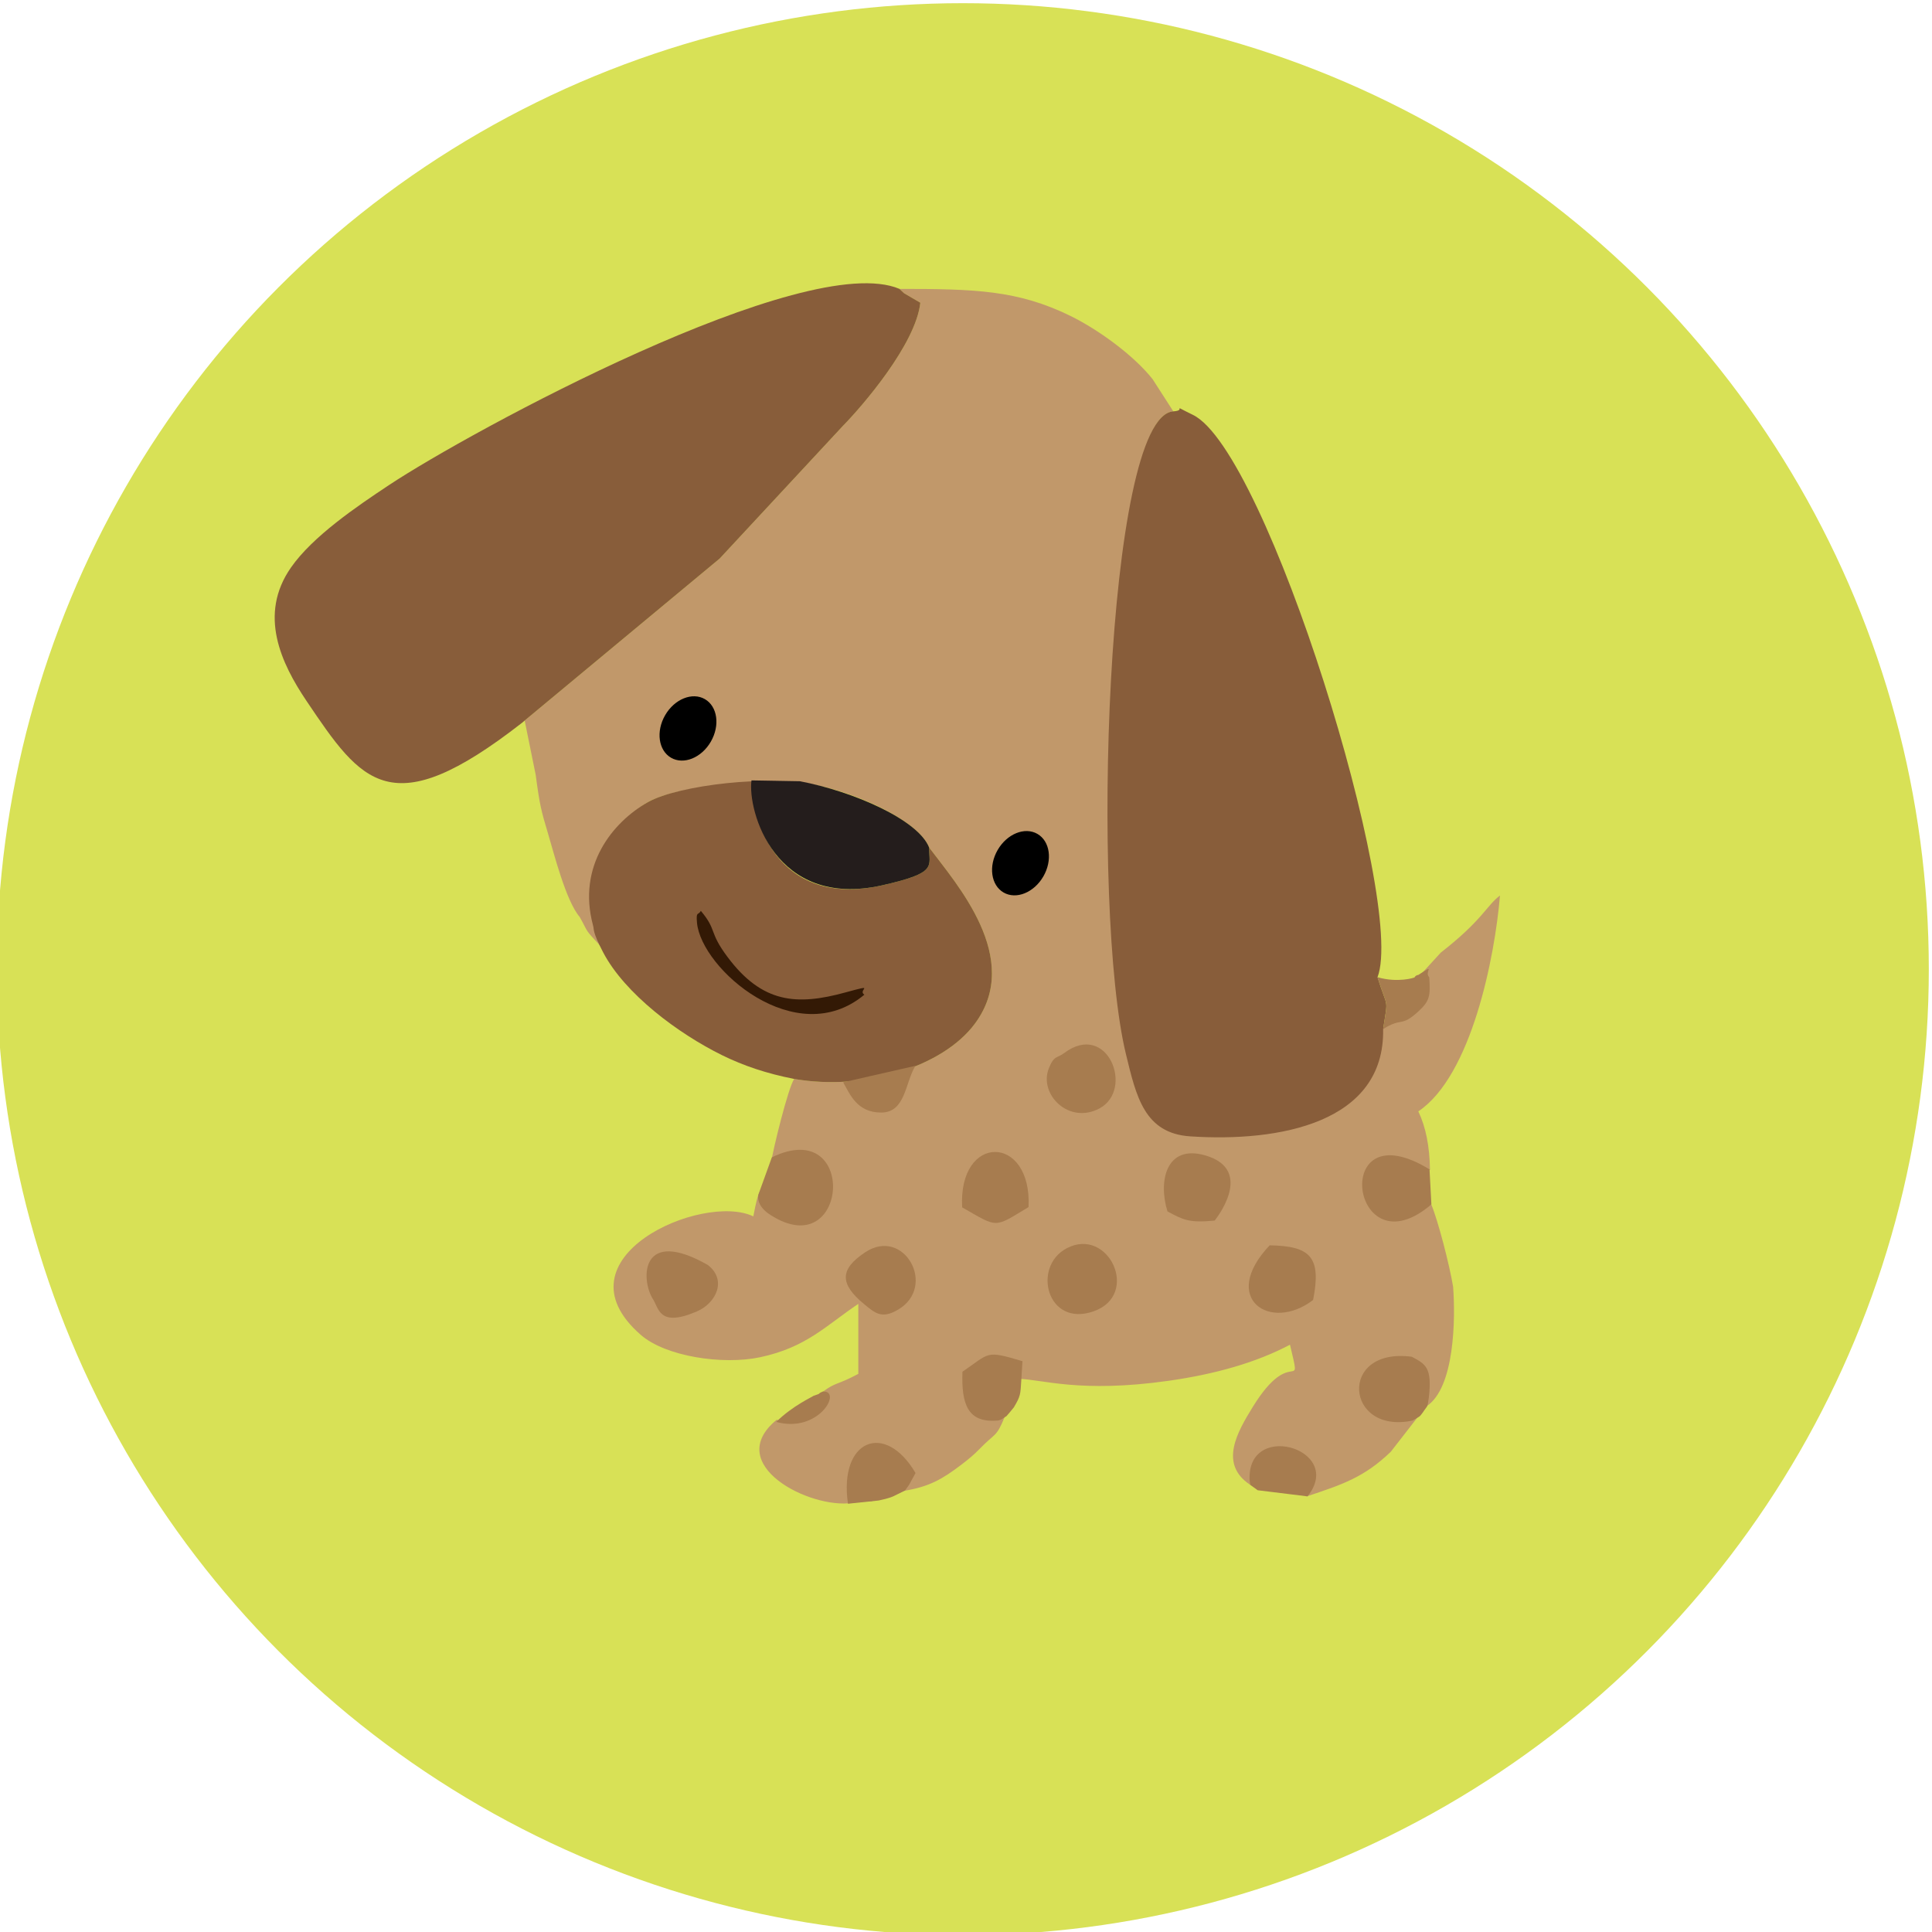 <?xml version="1.0" encoding="UTF-8"?>
<!DOCTYPE svg PUBLIC "-//W3C//DTD SVG 1.1//EN" "http://www.w3.org/Graphics/SVG/1.1/DTD/svg11.dtd">
<!-- Creator: CorelDRAW 2021 (64 Bit) -->
<svg xmlns="http://www.w3.org/2000/svg" xml:space="preserve" width="40mm" height="40mm" version="1.1" style="shape-rendering:geometricPrecision; text-rendering:geometricPrecision; image-rendering:optimizeQuality; fill-rule:evenodd; clip-rule:evenodd"
viewBox="0 0 4000 4000"
 xmlns:xlink="http://www.w3.org/1999/xlink"
 xmlns:xodm="http://www.corel.com/coreldraw/odm/2003">
 <defs>
  <style type="text/css">
   <![CDATA[
    .fil6 {fill:black}
    .fil3 {fill:#241D1C}
    .fil5 {fill:#331905}
    .fil2 {fill:#885D3A}
    .fil4 {fill:#A77C4F}
    .fil1 {fill:#C1986A}
    .fil0 {fill:#D8E156}
   ]]>
  </style>
 </defs>
 <g id="Camada_x0020_1">
  <circle class="fil0" cx="1993.4" cy="2006.6" r="2000"/>
  <g id="_1781020499600">
   <path class="fil1" d="M1086.26 1491.82l22.84 112.44c8.25,62.4 11.56,74.86 25.04,119.85 12.61,42.11 37.42,141.08 66.08,174.36 20.05,36.14 8.54,22.79 43.26,60.5 -38.15,-119.06 24.43,-256.62 98.08,-298.31 62.84,-35.57 261.27,-51.7 330.67,-38.53 93.06,14.87 228.85,75.47 251.38,132.45 54.73,73.4 195.51,229.34 94.63,365.05 -66.21,89.06 -228.01,139.56 -374.03,114.16 -12.76,19.93 -43.09,142.73 -48.31,175.83 164.93,-100.49 157.07,204.6 -5.08,99.82 -1.54,-1 -4.44,-3.8 -6.79,-5.53l11.81 -58c-22.36,16.57 -24.74,12.52 -36.17,72.46 -104.95,-50.35 -415.46,86.06 -233.15,245.23 51.78,45.2 170.04,62.71 246.79,46.5 96.29,-20.33 137.25,-66.04 203.75,-110.57l0 144.93c-44.48,23.76 -45.57,16.55 -72.46,36.17 34.13,0.13 -9.89,83.09 -96.62,58.85 -112.73,92.58 69.09,185.56 156.98,172.06 69.1,-10.62 24.36,10.69 48.33,-25.48l-57.93 0c-6.78,-88.3 73.17,-141.27 135.21,-35.99l-11.48 22.34c-1.74,2.66 -5.99,10.69 -8.85,14.46 54.1,-8.54 81.19,-24.94 119.5,-53.89 15.17,-11.46 26.89,-21.26 38.4,-33.17 32.53,-33.62 34.6,-23.53 51.89,-66.01 -64.03,6.26 -83.09,-22.53 -80.72,-88.92 57.74,-39.18 33.64,-45.35 111.35,-22.26l-1.43 32.13c47.54,0.89 126.83,30.03 310.16,4.03 96.62,-13.71 181.61,-37.8 251.38,-74.71 25.3,108.61 4.69,-3.56 -76.83,128.5 -32.39,52.47 -70.64,118.25 -5.91,161.35 -12.02,-121.01 197.07,-75.72 116.69,24.44 73.91,-24.58 119.4,-39.34 174.83,-92.74l55.09 -70.89c-139.45,29.6 -162.81,-141.93 -9.59,-121.64 30.49,41.18 35.43,36.44 28.49,98.33 58.44,-38.01 60.03,-182.47 54.93,-247.63 -7.64,-45.99 -31.16,-136.61 -45.18,-170.19 -137.38,60.64 -164.88,-120.86 -2.67,-71.95 -0.77,-48.46 -8.59,-88.23 -24.16,-120.67 110.12,-73.73 158.48,-319.41 169.08,-446.85 -27.18,19.92 -35.75,50.64 -122.55,118.1l-46.53 50.92c29.23,-18.4 6.34,-6.88 18.03,3.66 2.43,38.69 -2.99,32.93 -28.05,55.72 -35.79,32.56 -28.34,22.97 -67.95,48.06 3.69,194.32 -209.98,207.5 -394.09,195.31 -95.04,-6.3 -92.22,-62.4 -113.71,-151.12 -72.44,-299.18 -62.32,-1312.72 78.54,-1323.11l-42.8 -66.53c-38.69,-49.09 -112.24,-102.69 -170.17,-131.07 -109.04,-53.41 -197.69,-55.96 -353.97,-55.96 3.28,2.97 7.02,7.06 9.66,9.13l33.48 19.52c-9.22,85.58 -119.95,213.92 -159.92,254.62l-255.44 275 -403.81 335.44z"/>
   <path class="fil2" d="M1086.26 1491.82l403.81 -335.44 255.44 -275c39.97,-40.7 150.7,-169.04 159.92,-254.62l-33.48 -19.52c-2.64,-2.07 -6.38,-6.16 -9.66,-9.13 -194.21,-82.45 -890.21,295.74 -1056.26,405.76 -68.25,45.21 -158.6,106.7 -203.47,170.92 -68.39,97.86 -20.28,198.68 31.84,276.13 115.37,171.46 175.13,256.84 445.71,46.08 1.23,-0.95 4.27,-3.27 6.15,-5.18z"/>
   <path class="fil2" d="M2863.63 2130.59c10.54,-68.33 9.78,-38.51 -11.64,-107.38 59.38,-153.75 -228.65,-1089.47 -382.15,-1164.25 -50.29,-24.5 -10.07,-9.17 -40.61,-7.29 -140.86,10.39 -170.66,1031.08 -98.22,1330.26 21.49,88.72 38.35,164.5 133.39,170.8 184.11,12.19 402.92,-27.82 399.23,-222.14z"/>
   <path class="fil2" d="M1227.71 1915.53c2.97,9.94 -2.27,11.4 20.76,55.68 45.11,86.69 156.38,169.05 246.4,213.41 44.48,21.92 92.6,38.08 149.34,49.17 146.02,25.4 307.82,-25.1 374.03,-114.16 100.88,-135.71 -39.9,-291.65 -94.63,-365.05 -0.22,39.55 18.77,52.29 -97.16,78.38 -222.76,50.13 -273.71,-147.4 -265.11,-209.17l112.24 3.71c-70.72,-24.73 -269.18,-2.41 -332.02,33.16 -73.65,41.69 -146.74,132.3 -113.85,254.87z"/>
   <path class="fil3" d="M1923.61 1754.58c-22.53,-56.98 -155.21,-115.87 -267.75,-137.13l-99.96 -1.73c-8.6,61.77 47.79,267.37 270.55,217.24 115.93,-26.09 96.94,-38.83 97.16,-78.38z"/>
   <path class="fil4" d="M2208.71 2584.3c-72.75,38.12 -41.01,164.3 55.16,130.76 98.03,-34.19 31.31,-176.08 -55.16,-130.76z"/>
   <path class="fil4" d="M2924.39 2941.13c16.85,-9.58 14.14,-7.25 21.42,-16.77 10.81,-16.58 9.17,-8.02 12.54,-31.6 6.94,-61.89 -6.94,-68.56 -35.39,-83.77 -153.22,-20.29 -138.02,161.74 1.43,132.14z"/>
   <path class="fil4" d="M1350.95 2688.2c13.47,19.4 12.1,61.21 91.73,27.02 40.72,-17.48 62.87,-65.81 22.45,-96.43 -137.94,-78.21 -138.89,27.92 -114.18,69.41z"/>
   <path class="fil4" d="M2417.14 2508.08c32.15,17.32 44.78,24.31 97.68,18.98 0.05,-0.07 85.75,-104.73 -19.73,-135.02 -81.17,-23.31 -97.36,54.02 -77.95,116.04z"/>
   <path class="fil4" d="M2203.31 2180.2c-14.73,11.05 -21.06,4.34 -31.93,32.01 -20.97,53.42 41.65,116.77 105.13,82.55 72.54,-39.11 16.4,-181.8 -73.2,-114.56z"/>
   <path class="fil4" d="M2718.64 2691.46c17.64,-89.29 -5.59,-111.65 -89.9,-113.16 -104.37,110.09 1.53,180.98 89.9,113.16z"/>
   <path class="fil4" d="M1992.05 2499.72c75.13,42.8 64.61,43.35 137.48,-0.6 7.2,-151.55 -145.92,-152.96 -137.48,0.6z"/>
   <path class="fil4" d="M2959.74 2422.44l0.88 -0.79c-209.77,-129.67 -164.07,215.05 2.92,71.86l-3.8 -71.07z"/>
   <path class="fil4" d="M1598.03 2396.13l-28.06 77.66c-3.99,24.45 23.38,40.45 24.92,41.45 162.15,104.78 182.62,-206.22 3.14,-119.11z"/>
   <path class="fil4" d="M1791.67 2592.49c-53.53,35.33 -53.57,65.63 -2.42,107.73 22.63,18.62 36.45,31.26 70.37,11.14 81.01,-48.05 12.05,-171.65 -67.95,-118.87z"/>
   <path class="fil4" d="M2066.91 2940.94c9.44,-3.46 0.48,1.56 16.93,-9 0.2,-0.19 14.18,-16.39 15.26,-18.2 13.89,-23.53 13.58,-25.95 15.46,-57.21l2.32 -38.35c-77.71,-23.09 -66.48,-17.36 -124.22,21.82 -2.37,66.39 10.22,107.2 74.25,100.94z"/>
   <path class="fil4" d="M2588.03 3073.92l15.94 11.48 103.09 12.67c80.38,-100.16 -136.08,-161.43 -119.03,-24.15z"/>
   <path class="fil5" d="M1789.54 2059.44c-15.26,-9.78 27.89,-23.13 -39.32,-4.68 -100.38,27.54 -172.33,22.72 -244.34,-73.95 -39.15,-52.56 -20.72,-54.27 -54.9,-95.04 -5.11,10.37 -10.3,-0.64 -7.91,24.9 8.91,95.3 204.91,266.82 346.47,148.77z"/>
   <path class="fil4" d="M1819.09 3106.65c33.07,-7.35 28.72,-8.5 54.65,-20.65 2.86,-3.77 6.53,-8.89 8.27,-11.55l13.51 -24.68c-63.2,-107.9 -159.3,-68.86 -139.87,63.54l63.44 -6.66z"/>
   <path class="fil4" d="M2851.99 2023.21c21.42,68.87 22.18,39.05 11.64,107.38 39.61,-25.09 36.27,-3.17 72.06,-35.73 25.06,-22.79 25.85,-32.96 23.42,-71.65 -11.69,-10.54 15.82,-29.76 -22.65,-4.68 -2.58,-0.16 -6.7,2.3 -7.74,5.05 -0.27,0.7 -34.93,11.78 -76.73,-0.37z"/>
   <path class="fil4" d="M1745.68 2240.78c13.7,23.76 28.32,63.22 79.55,62.62 49.39,-0.57 48.79,-61.61 69.97,-96.72l-149.52 34.1z"/>
   <path class="fil4" d="M1607.09 2943.89c86.73,24.24 136.92,-63.13 97.51,-63.26 -15.01,5.91 -0.31,2.84 -20.49,9.38 -1.62,1.85 -42.92,20.2 -77.02,53.88z"/>
   <ellipse class="fil6" transform="matrix(0.379 0.219 -0.239 0.414 1424.39 1508.16)" rx="124.85" ry="146.55"/>
   <ellipse class="fil6" transform="matrix(0.379 0.219 -0.239 0.414 2112.84 1787.18)" rx="124.85" ry="146.55"/>
  </g>
 </g>
</svg>
